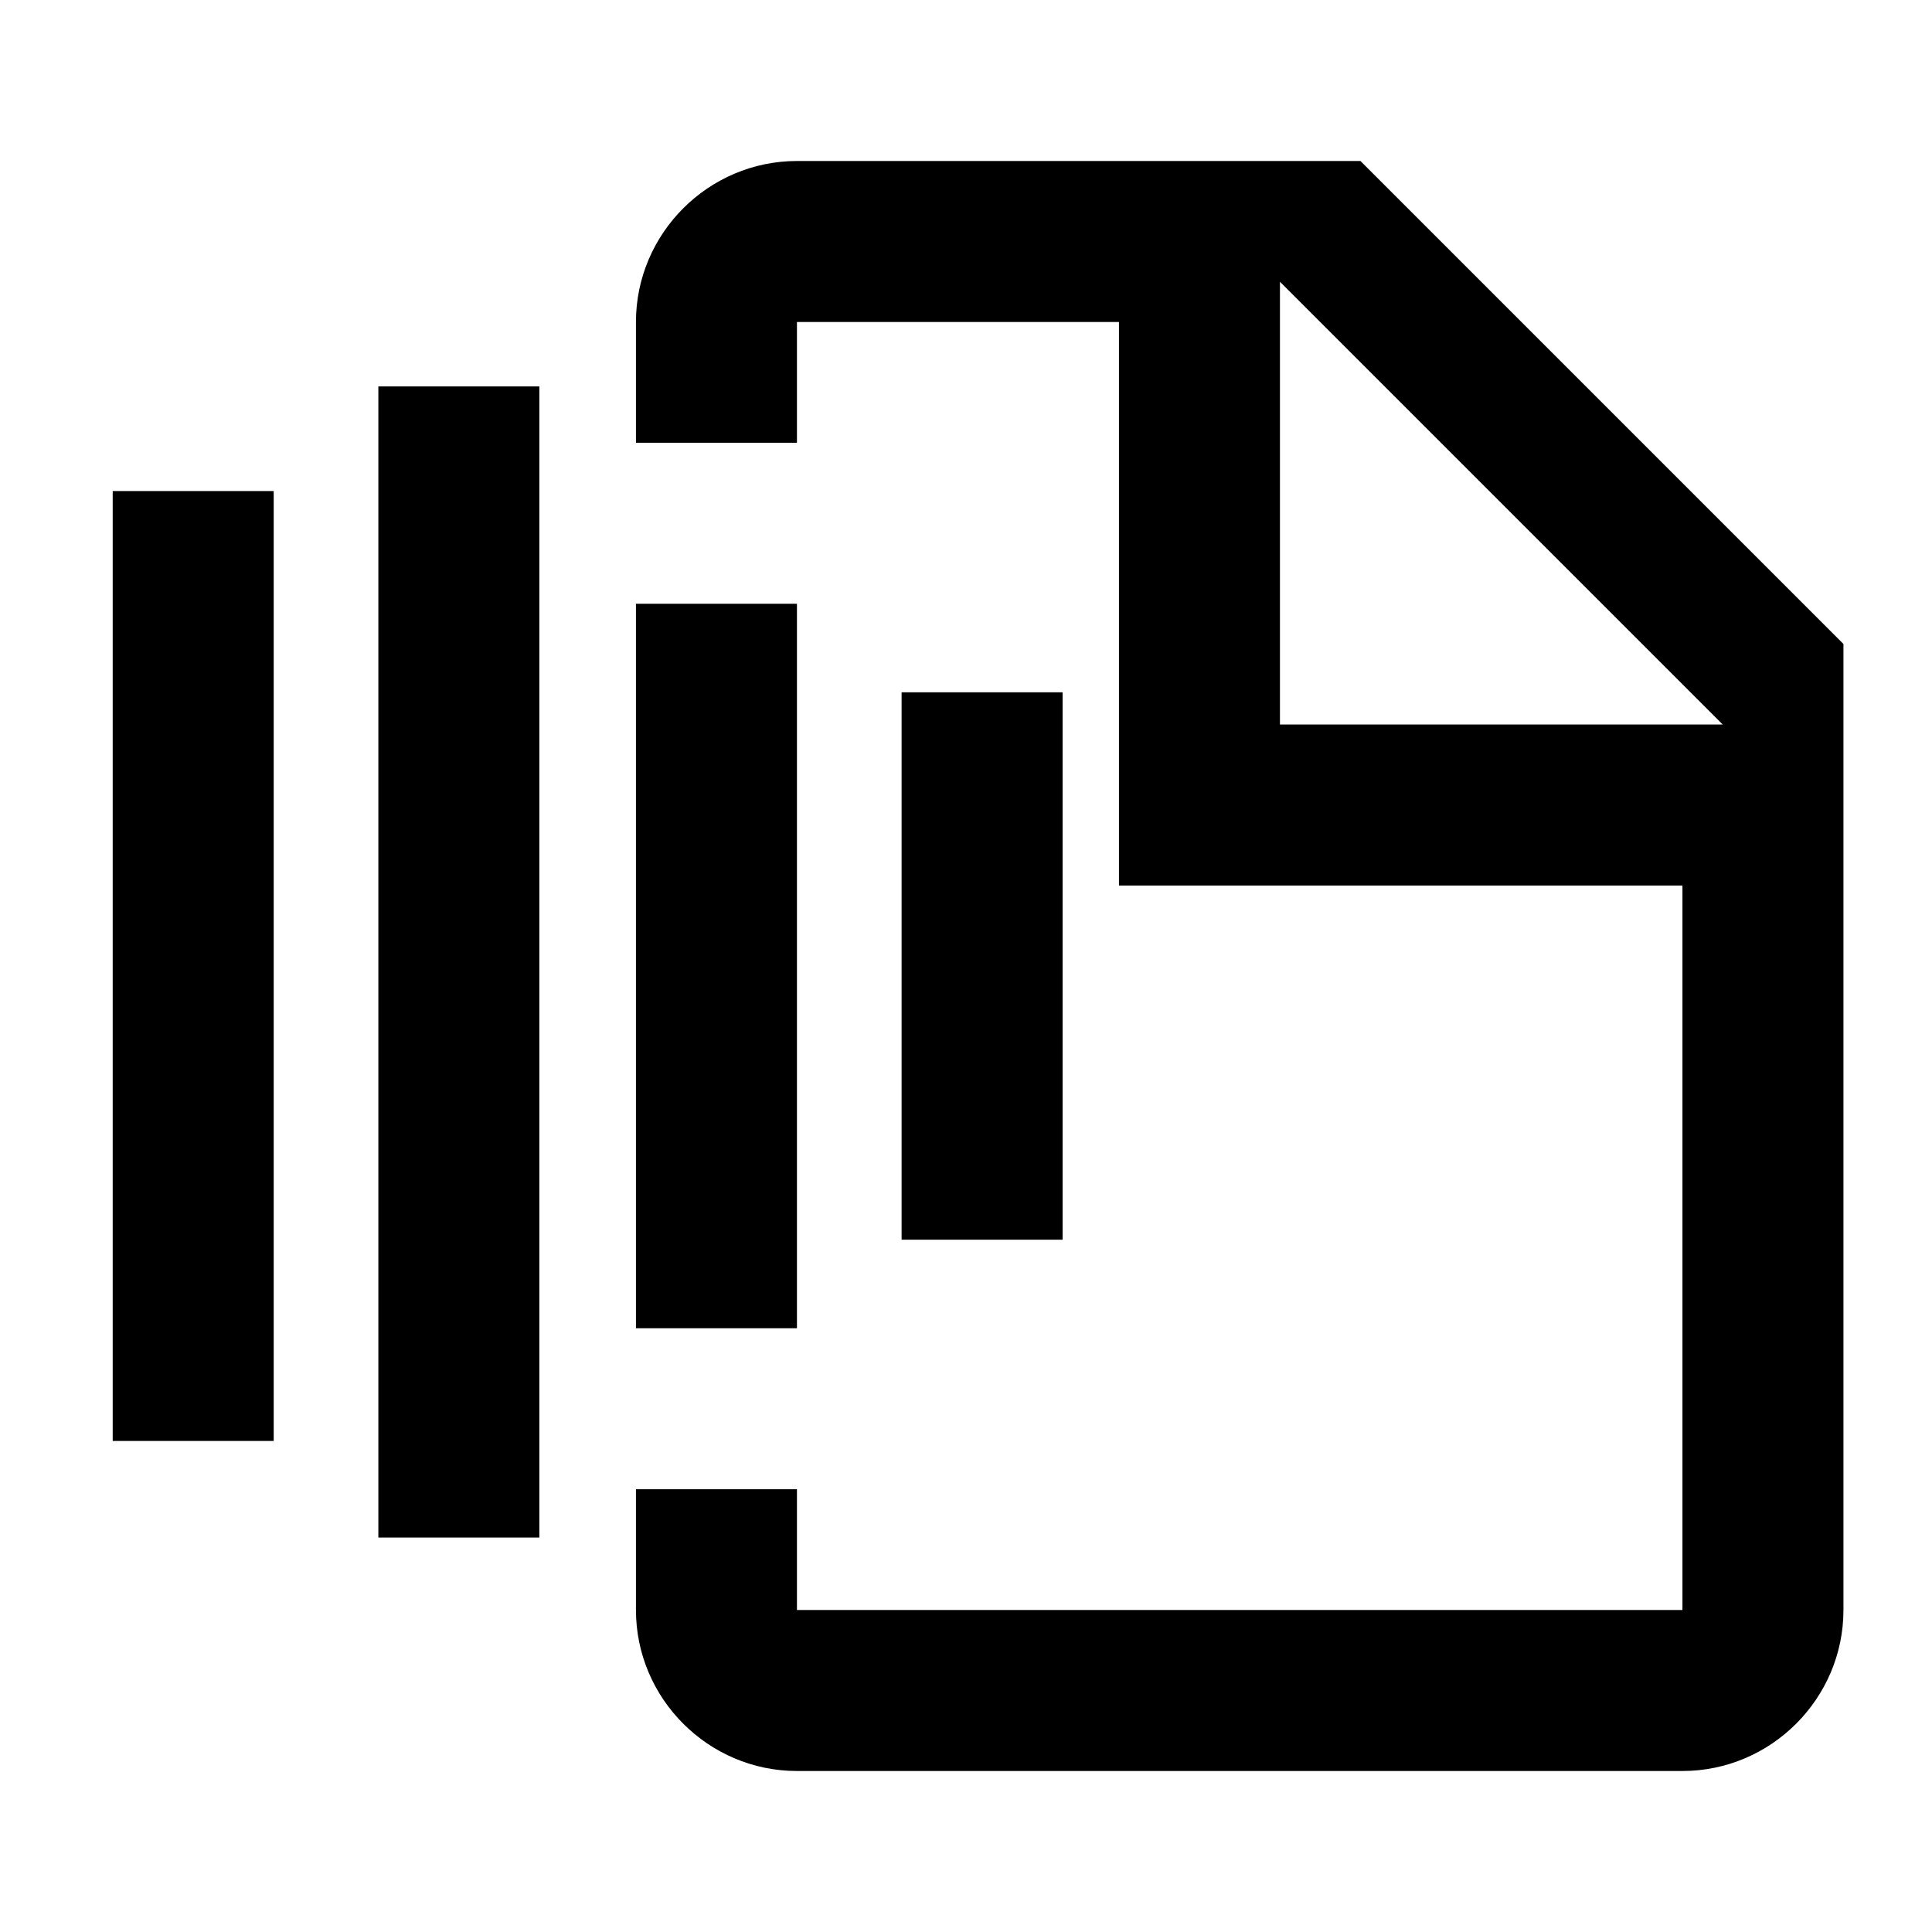 <?xml version="1.0" encoding="utf-8"?>
<!-- Generator: Adobe Illustrator 22.1.0, SVG Export Plug-In . SVG Version: 6.00 Build 0)  -->
<svg version="1.1" id="Calque_1" xmlns="http://www.w3.org/2000/svg" xmlns:xlink="http://www.w3.org/1999/xlink" x="0px" y="0px"
	 viewBox="0 0 24 24" style="enable-background:new 0 0 24 24;" xml:space="preserve">
<g>
	<rect x="1.4" y="6.1" width="2" height="11.8"/>
	<rect x="4.7" y="4.8" width="2" height="14.3"/>
	<rect x="7.9" y="7.5" width="2" height="9"/>
	<rect x="11.2" y="8.6" width="2" height="6.8"/>
</g>
<path d="M16.9,2h-7c-1.1,0-2,0.9-2,2l0,1.5h2V4h4v7h7v9h-7h-4v-1.5h-2l0,1.5c0,1.1,0.9,2,2,2h11c1.1,0,2-0.9,2-2V8L16.9,2z M15.9,9
	V3.5L21.4,9H15.9z"/>
</svg>
